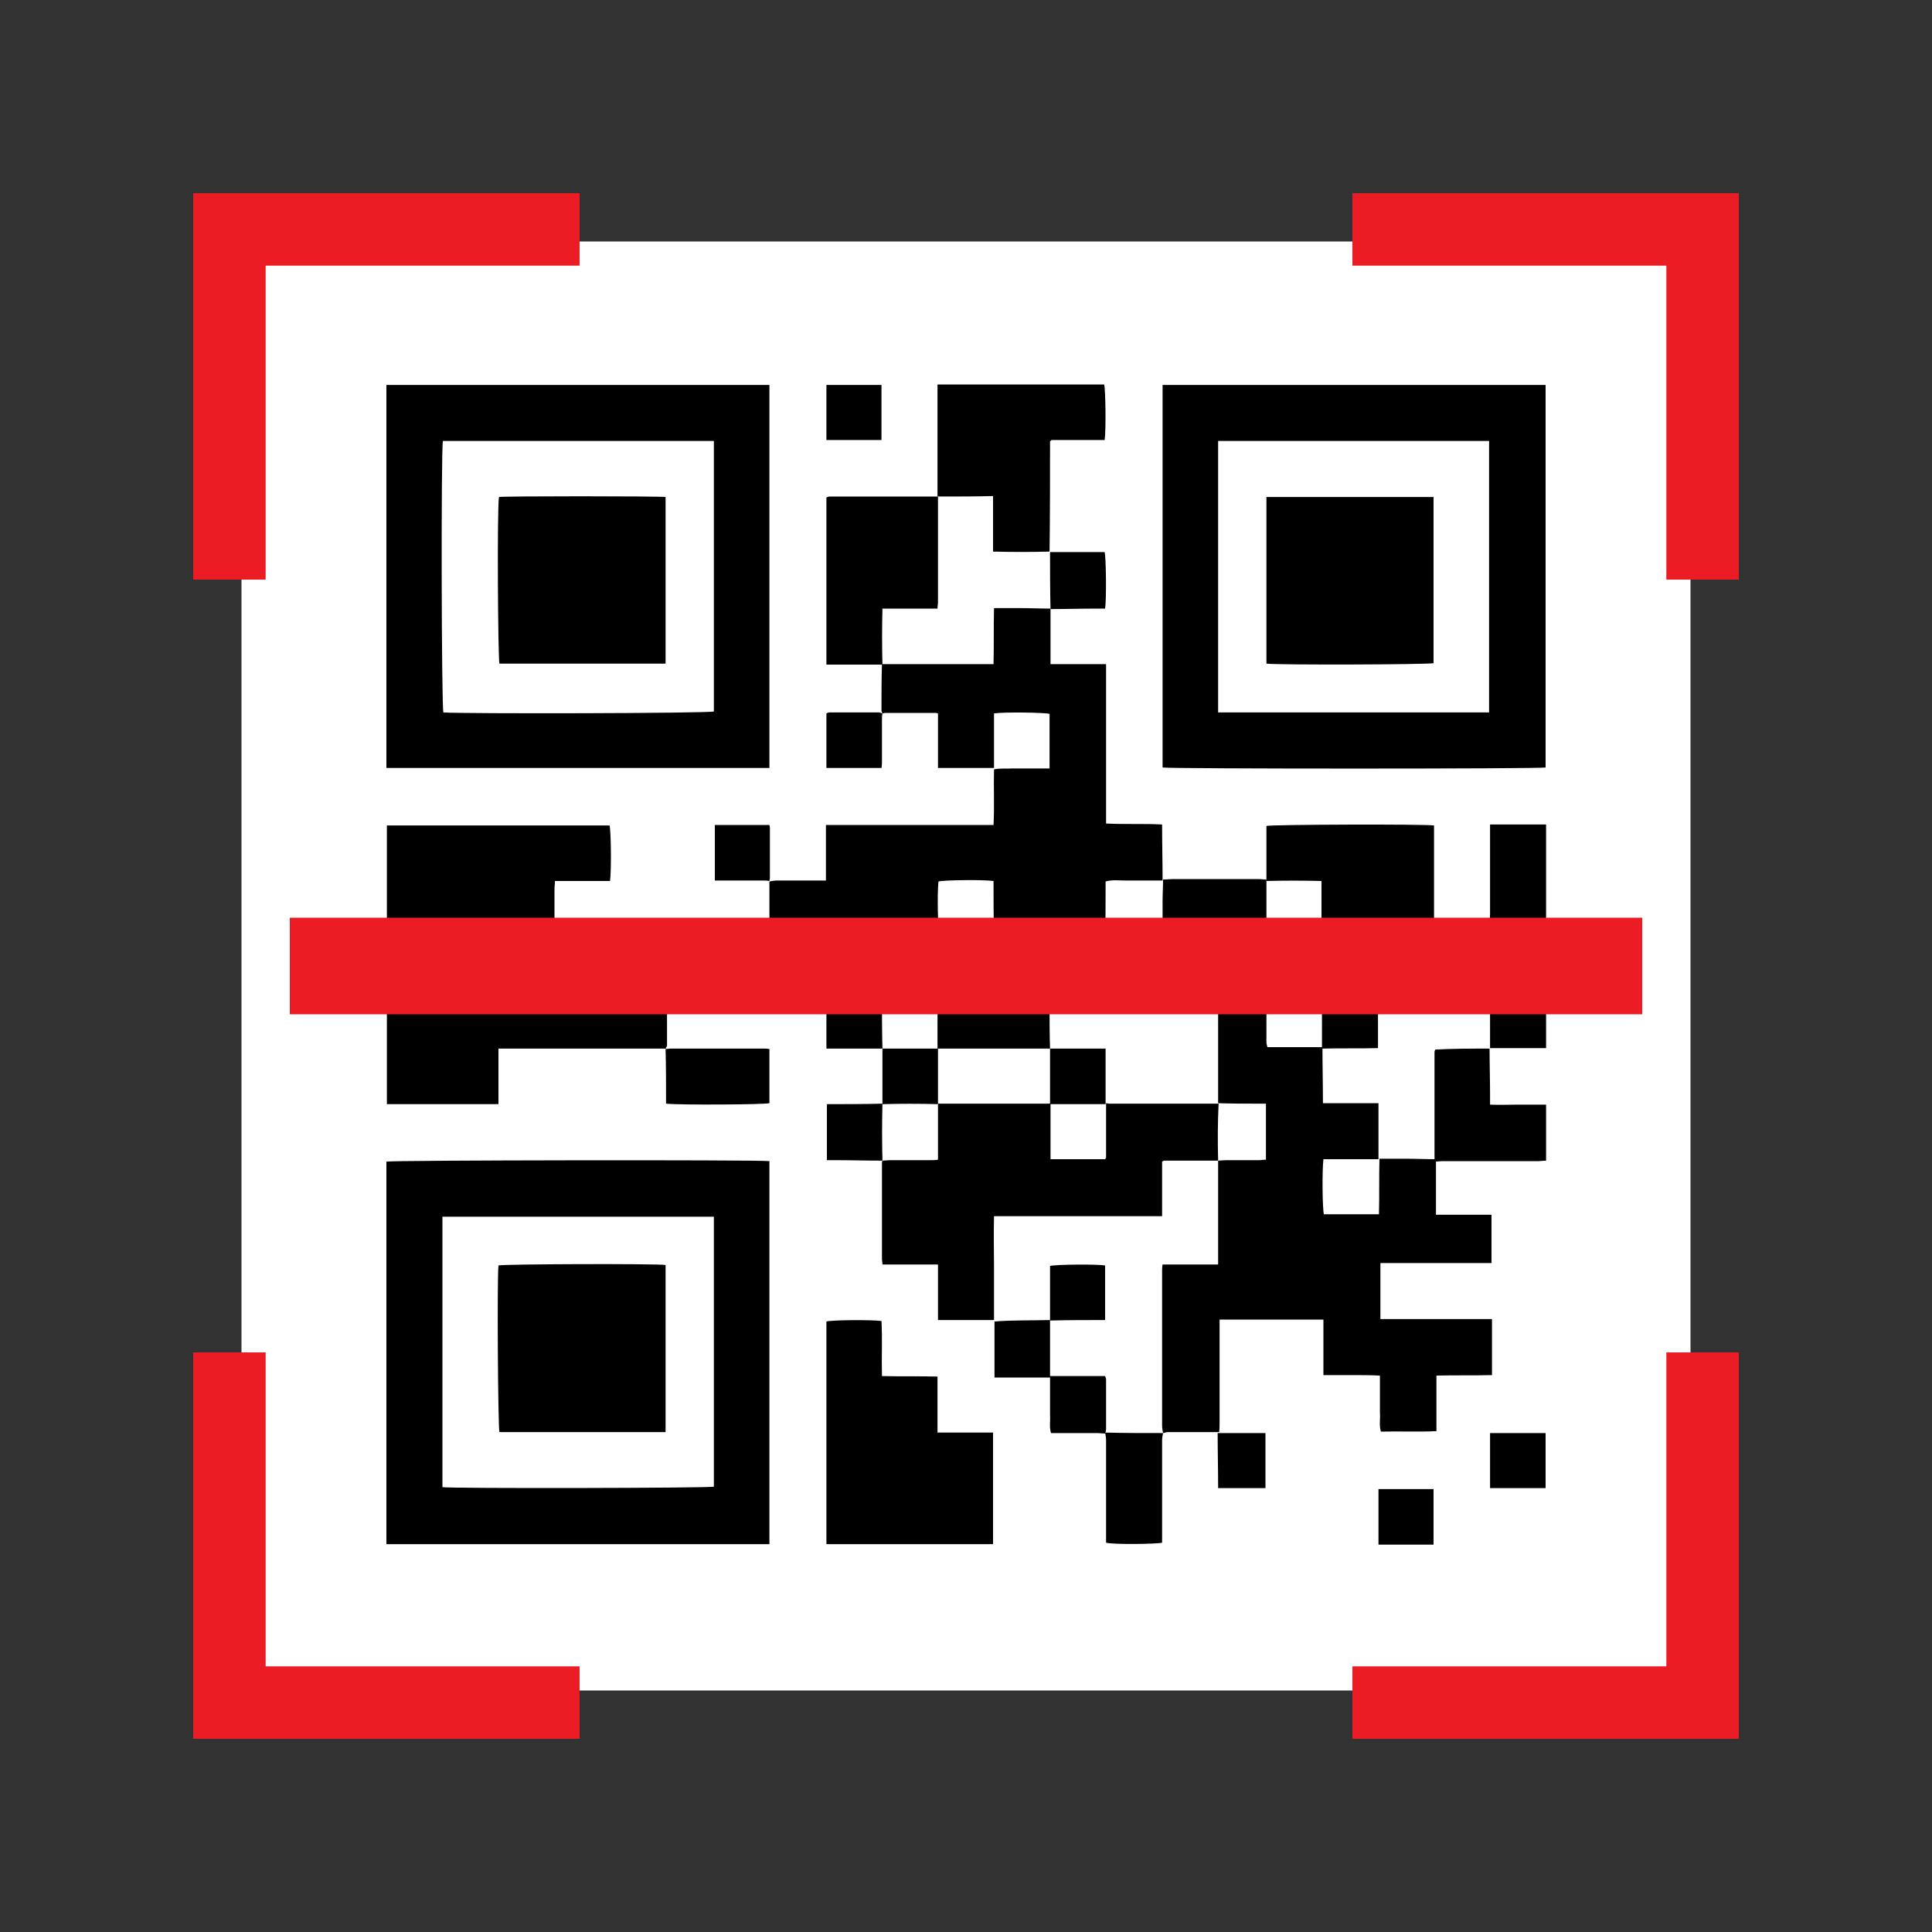 <?xml version="1.0" encoding="utf-8"?>
<!-- Generator: Adobe Illustrator 19.2.0, SVG Export Plug-In . SVG Version: 6.00 Build 0)  -->
<svg version="1.1" id="Layer_1" xmlns="http://www.w3.org/2000/svg" xmlns:xlink="http://www.w3.org/1999/xlink" x="0px" y="0px"
	 viewBox="0 0 400 400" style="enable-background:new 0 0 400 400;" xml:space="preserve">
<rect x="0" y="0" width="400" height="400" fill="#333333" stroke="none"/>
<g>
	<rect x="50" y="50" style="fill:#FFFFFF;" width="300" height="300"/>
	<g>
		<path d="M240.8,296.7c-0.1-0.5-0.2-1-0.2-1.6c0-10.6,0-21.3,0-31.9c0-0.4,0-0.9,0.1-1.4c3.8,0,7.6,0,11.5,0c0-7.3,0-14.4,0-21.5
			c0,0,0,0,0,0c0.5,0,1.1-0.1,1.6-0.1c2.3,0,4.6,0,6.9,0c0.5,0,0.9-0.1,1.4-0.1c0-3.9,0-7.7,0-11.6c-0.6,0-1.1,0-1.7,0
			c-2.7,0-5.5,0-8.2-0.1l0,0c0-7.7,0-15.3,0-23.2c-7.8,0-15.5,0-23.2,0c0-4,0-7.8,0-11.6l0,0c3.8,0,7.7,0,11.6,0
			c0-0.6,0.1-1.1,0.1-1.6c0-1.8,0-3.6,0-5.4c0-1.5,0.1-3,0.1-4.5l0,0c0.7,0,1.4-0.1,2-0.1c5.9,0,11.8,0,17.7,0
			c0.6,0,1.2,0.1,1.8,0.1c0,0-0.1-0.1-0.1-0.1c0,11.3,0,22.6,0,33.8c0,0.3,0.1,0.5,0.2,1c3.8,0,7.6,0,11.4,0l0,0
			c0,3.8,0.1,7.6,0.1,11.6c3.9,0,7.7,0,11.5,0c0,3.9,0,7.7,0,11.6c-3.8,0-7.6,0-11.4,0c-0.3,2.5-0.2,10.4,0.1,11.4
			c3.7,0,7.5,0,11.4,0c0.1-3.8,0-7.6,0.1-11.5c1.8,0,3.5,0,5.2,0c2.2,0,4.3,0.1,6.5,0.1l0,0c0,3.8,0,7.5,0,11.5c3.9,0,7.6,0,11.5,0
			c0,3.4,0,6.6,0,10c-7.7,0-15.3,0-23,0c0,3.9,0,7.7,0,11.6c7.7,0,15.3,0,23.1,0c0,3.9,0,7.6,0,11.6c-3.8,0.1-7.6,0-11.5,0.1
			c0,3.8,0,7.6,0,11.5c-3.9,0.2-7.7,0-11.5,0.1c-0.4-1.3-0.1-2.6-0.2-3.9c0-1.2,0-2.5,0-3.7c0-1.3,0-2.5,0-4c-2-0.1-3.9-0.1-5.8-0.1
			c-1.9,0-3.8,0-5.9,0c0-3.9,0-7.7,0-11.5c-7.2,0-14.2,0-21.5,0c0,0.6,0,1.1,0,1.6c0,6.6,0,13.2,0,19.9c0,0.6,0,1.2-0.1,1.8l0,0
			c-3.6,0-7.2,0-10.8,0C241.2,296.6,241,296.7,240.8,296.7L240.8,296.7z"/>
		<path d="M182.7,217.1c-3.8,0-7.6,0-11.6,0c0-3.9,0-7.7,0-11.6c3.8,0,7.5,0,11.4,0c0-3.9,0-7.7,0-11.6c-0.6,0-1.1,0-1.6,0
			c-6.6,0-13.3,0-19.9,0c-0.6,0-1.2-0.1-1.7-0.1c0,0,0,0,0,0c0-3.8,0-7.5,0-11.3c0,0,0,0,0,0c0.5-0.1,1.1-0.2,1.6-0.2
			c2.8,0,5.7,0,8.5,0c0.5,0,1,0,1.6,0c0-3.9,0-7.6,0-11.5c11.6,0,23.1,0,34.7,0c0.2-3.9,0-7.6,0.1-11.5c1.3-0.3,2.6-0.1,3.8-0.2
			c1.3,0,2.5,0,3.8,0c1.3,0,2.5,0,3.9,0c0-3.9,0-7.6,0-11.3c-1-0.3-9.6-0.4-11.5-0.1c0,3.7,0,7.5,0,11.3c-3.9,0-7.7,0-11.6,0
			c0-3.8,0-7.6,0-11.3c-0.3-0.1-0.5-0.1-0.7-0.1c-3.4,0-6.8,0-10.2,0c-0.2,0-0.4,0.1-0.6,0.1l0,0c-0.1-0.2-0.2-0.4-0.2-0.6
			c0-3.2,0-6.4,0.1-9.6c0,0,0,0,0,0c7.7,0,15.3,0,23.1,0c0.1-3.9,0-7.7,0.1-11.6c1.8,0,3.5,0,5.2,0c2.2,0,4.3,0.1,6.5,0.1l0,0
			c0,3.8,0,7.5,0,11.5c3.9,0,7.6,0,11.5,0c0,11.1,0,22,0,33c3.9,0.2,7.7,0,11.6,0.2c0,3.9,0.1,7.8,0.1,11.6c0,0,0,0,0,0
			c-1.3,0-2.6,0-4,0c-1.3,0-2.5,0-3.8,0c-1.3,0-2.6-0.2-4,0.2c0,0.7,0,1.2,0,1.8c0,3.2,0,6.4-0.1,9.5l0,0c-3.8,0-7.6,0.1-11.5,0.1
			c0,0.7,0,1.2,0,1.8c0,4.2,0,8.4,0,12.6c0,2.9,0,5.9,0.1,8.8c-0.3,0-0.7,0-1,0c-7.4,0-14.9,0-22.3,0l0,0c0-3.8,0-7.7,0-11.5
			c-4,0-7.7,0-11.5,0C182.6,209.5,182.6,213.3,182.7,217.1L182.7,217.1z M205.7,182.4c-2.1-0.3-10.4-0.2-11.4,0.1
			c-0.3,2.8-0.1,10.2,0.2,11.2c3.8,0,7.5,0,11.3,0C205.7,189.9,205.7,186.2,205.7,182.4z"/>
		<path d="M240.7,158.9c0-26.4,0-52.7,0-79.2c26.4,0,52.8,0,79.3,0c0,26.4,0,52.8,0,79.2C318.8,159.2,242.3,159.2,240.7,158.9z
			 M252.2,91.3c0,18.8,0,37.5,0,56.2c18.8,0,37.4,0,56.1,0c0-18.8,0-37.4,0-56.2C289.6,91.3,271,91.3,252.2,91.3z"/>
		<path d="M159.3,79.7c0,26.5,0,52.9,0,79.3c-26.5,0-52.8,0-79.3,0c0-26.4,0-52.8,0-79.3C106.4,79.7,132.8,79.7,159.3,79.7z
			 M147.8,91.3c-18.7,0-37.4,0-56.1,0c-0.4,1.6-0.3,55.1,0.1,56.2c3.7,0.3,54.9,0.2,56-0.2C147.8,128.7,147.8,110,147.8,91.3z"/>
		<path d="M159.3,319.7c-26.5,0-52.9,0-79.3,0c0-26.4,0-52.8,0-79.2c1-0.3,77.3-0.4,79.3-0.1C159.3,266.8,159.3,293.2,159.3,319.7z
			 M147.8,251.9c-18.7,0-37.4,0-56.2,0c0,18.7,0,37.4,0,56c1.7,0.3,55.1,0.2,56.2-0.1C147.8,289.3,147.8,270.6,147.8,251.9z"/>
		<path d="M137.9,217.1c-0.5,0-1.1,0-1.6,0c-10.4,0-20.8,0-31.2,0c-0.6,0-1.2,0-1.9,0c0,3.9,0,7.6,0,11.5c-7.8,0-15.4,0-23.1,0
			c0-19.2,0-38.4,0-57.7c15.4,0,30.7,0,46.1,0c0.3,1,0.4,9.3,0.1,11.5c-1.8,0-3.7,0-5.6,0c-1.9,0-3.8,0-5.8,0c0,0.6-0.1,1.1-0.1,1.6
			c0,2.8,0,5.6,0,8.4c0,0.5-0.1,1-0.1,1.4c-0.5,0-1.1,0.1-1.6,0.1c-6.6,0-13.1,0-19.7,0c-0.5,0-1,0-1.6,0c0,3.9,0,7.7,0,11.5
			c7.7,0,15.3,0,23,0c0-0.3,0.1-0.6,0.1-0.8c0-3.3,0-6.6,0-9.9c0-0.3-0.1-0.7-0.2-1c0.6,0.1,1.2,0.1,1.7,0.1c6.6,0,13.2,0,19.9,0
			c0.5,0,1.1,0,1.7,0c0.1,0.4,0.1,0.7,0.1,1c0,7.3,0,14.5,0,21.8C137.9,216.8,137.8,217,137.9,217.1L137.9,217.1z"/>
		<path d="M252.2,240.3c-3.7,0-7.5,0-11.2,0c-0.1,0-0.2,0.1-0.4,0.2c0,3.7,0,7.4,0,11.3c-11.6,0-23.1,0-34.8,0
			c-0.1,3.7,0,7.2,0,10.8c0,3.5,0,7,0,10.7c-3.9,0-7.7,0-11.6,0c0-3.8,0-7.5,0-11.5c-3.9,0-7.7,0-11.5,0c0-0.5-0.1-0.8-0.1-1.2
			c0-6.6,0-13.2,0-19.7c0-0.2,0-0.4,0.1-0.6c0,0,0,0,0,0c0.5,0,1.1-0.1,1.6-0.1c2.8,0,5.6,0,8.3,0c0.5,0,1,0,1.6-0.1
			c0-3.9,0-7.8,0-11.6l0,0c7.6,0,15.2,0,22.7,0c0.2,0,0.4,0,0.6-0.1c0,3.9,0,7.7,0,11.6c3.9,0,7.6,0,11.3,0c0.1-0.2,0.2-0.3,0.2-0.3
			c0-3.8,0-7.5,0-11.3c0.2,0,0.4,0.1,0.6,0.1c7.6,0,15.2,0,22.7,0l0,0C252.1,232.5,252.1,236.4,252.2,240.3
			C252.1,240.4,252.2,240.3,252.2,240.3z"/>
		<path d="M194.1,296.6c4,0,7.7,0,11.5,0c0,7.8,0,15.4,0,23.1c-11.6,0-23,0-34.5,0c0-15.4,0-30.7,0-46.1c1-0.3,9-0.4,11.4-0.1
			c0.2,3.7,0,7.5,0.1,11.4c3.8,0.1,7.6,0,11.5,0.1C194.1,288.9,194.1,292.6,194.1,296.6z"/>
		<path d="M194.1,102.8c0-7.7,0-15.4,0-23.2c11.6,0,23.1,0,34.5,0c0.3,1,0.4,9.7,0.1,11.5c-3.7,0-7.4,0-11,0
			c-0.2,0.2-0.2,0.2-0.2,0.2c0,0-0.1,0.1-0.1,0.1c0,7.6,0,15.2-0.1,22.8l0,0c-3.8,0.1-7.7,0.1-11.7,0c0-3.9,0-7.6,0-11.5
			C201.7,102.8,197.9,102.8,194.1,102.8L194.1,102.8z"/>
		<path d="M296.9,193.8c3.8,0,7.5,0,11.5,0c0.1-1.6,0-3.1,0.1-4.6c0-1.5,0-3,0-4.6c0-1.6,0-3.1,0-4.7c0-1.5,0-3,0-4.6
			c0-1.5,0-3,0-4.6c3.9,0,7.7,0,11.6,0c0,15.4,0,30.7,0,46.3c-3.9,0-7.8,0-11.6,0l0,0c0-3.8,0-7.7,0-11.7c-3.9,0-7.7,0-11.5,0
			C296.9,201.4,296.9,197.6,296.9,193.8L296.9,193.8z"/>
		<path d="M262.2,182.4c0-3.8,0-7.6,0-11.4c1.1-0.3,32.6-0.4,34.7-0.1c0,7.6,0,15.3,0,23c0,0,0,0,0,0c-7.5,0-15.1,0-22.6,0
			c-0.2,0-0.4-0.1-0.7-0.2c0-3.8,0-7.5,0-11.3C269.7,182.3,265.9,182.3,262.2,182.4L262.2,182.4z"/>
		<path d="M182.7,137.6c-3.8,0-7.6,0-11.6,0c0-11.6,0-23,0-34.6c0.2-0.1,0.4-0.2,0.7-0.2c7.5,0,14.9,0,22.4,0c0,0,0,0,0,0
			c0,0.1,0,0.3,0,0.4c0,7.2,0,14.4,0,21.6c0,0.3-0.1,0.7-0.1,1.2c-3.8,0-7.5,0-11.4,0C182.6,130,182.6,133.8,182.7,137.6
			L182.7,137.6z"/>
		<path d="M308.4,217.1c0,3.2,0.1,6.4,0.1,9.6c0,0.6,0,1.2,0,2c2,0.1,3.9,0,5.8,0c1.9,0,3.8,0,5.8,0c0,3.9,0,7.7,0,11.6
			c-0.6,0-1.1,0.1-1.6,0.1c-6.6,0-13.2,0-19.7,0c-0.6,0-1.2,0.1-1.8,0.1c0,0,0,0,0,0c0-7.6,0-15.2,0-22.7c0-0.2,0.1-0.4,0.2-0.5
			C300.9,217.1,304.6,217.1,308.4,217.1L308.4,217.1z"/>
		<path d="M240.8,296.7c-0.1,0.5-0.2,1-0.2,1.5c0,6.6,0,13.1,0,19.7c0,0.5,0,1.1,0,1.5c-1.3,0.3-10.2,0.4-11.6,0c0-0.5,0-1,0-1.5
			c0-6.6,0-13.1,0-19.7c0-0.5-0.1-1.1-0.2-1.6c0,0,0,0,0,0C232.8,296.7,236.8,296.7,240.8,296.7
			C240.8,296.7,240.8,296.7,240.8,296.7z"/>
		<path d="M217.4,273.3c0,3.8,0,7.6,0,11.6c3.9,0,7.6,0,11.4,0c0.1,0.3,0.2,0.5,0.2,0.7c0,3.4,0,6.9,0,10.3c0,0.3-0.1,0.6-0.2,0.9
			c0,0,0,0,0,0c-0.5,0-1.1-0.1-1.6-0.1c-3.2,0-6.4,0-9.6,0c-0.4-1.3-0.1-2.6-0.2-3.8c0-1.3,0-2.5,0-3.8c0-1.3,0-2.5,0-3.9
			c-3.9,0-7.6,0-11.5,0c0-3.9,0-7.7,0-11.6C209.7,273.3,213.6,273.4,217.4,273.3L217.4,273.3z"/>
		<path d="M137.8,217.2c0.3,0,0.7-0.1,1-0.1c6.4,0,12.9,0,19.3,0c0.4,0,0.8,0,1.2,0.1c0,3.8,0,7.5,0,11.2c-1,0.3-18.6,0.4-21.4,0.1
			C137.9,224.7,137.9,220.9,137.8,217.2C137.9,217.1,137.8,217.2,137.8,217.2z"/>
		<path d="M171.1,91.1c0-3.8,0-7.6,0-11.4c3.8,0,7.6,0,11.4,0c0,3.8,0,7.6,0,11.4C178.7,91.1,175,91.1,171.1,91.1z"/>
		<path d="M182.7,240.3c-3.2,0-6.5-0.1-9.7-0.1c-0.6,0-1.2,0-1.8,0c0-3.9,0-7.6,0-11.6c3.9,0,7.7,0,11.5-0.1c0,0,0,0,0,0
			C182.6,232.5,182.6,236.4,182.7,240.3C182.6,240.4,182.7,240.3,182.7,240.3z"/>
		<path d="M285.4,319.8c0-4,0-7.7,0-11.5c3.8,0,7.6,0,11.4,0c0,3.8,0,7.6,0,11.5C293,319.8,289.3,319.8,285.4,319.8z"/>
		<path d="M217.4,114.3c3.8,0,7.5,0,11.3,0c0.3,1.1,0.4,9.7,0.1,11.7c-0.5,0-1,0-1.5,0c-3.3,0-6.6,0.1-9.8,0.1c0,0,0,0,0,0
			C217.4,122.2,217.4,118.2,217.4,114.3L217.4,114.3z"/>
		<path d="M308.5,308.1c0-3.9,0-7.6,0-11.4c3.8,0,7.6,0,11.5,0c0,3.8,0,7.6,0,11.4C316.1,308.1,312.4,308.1,308.5,308.1z"/>
		<path d="M159.3,182.4c-0.5-0.1-1-0.1-1.4-0.1c-2.8,0-5.6,0-8.4,0c-0.5,0-1,0-1.5,0c0-3.9,0-7.6,0-11.5c3.7,0,7.5,0,11.3,0
			c0,0.2,0.1,0.3,0.1,0.5c0,3.5,0,6.9,0,10.4C159.4,182,159.3,182.2,159.3,182.4C159.3,182.5,159.3,182.4,159.3,182.4z"/>
		<path d="M159.3,193.7c0,0.6,0.1,1.3,0.1,1.9c0,2.7,0,5.5,0,8.2c0,0.5,0,1,0,1.5c-3.9,0-7.6,0-11.5,0c0-3.8,0-7.5,0-11.4
			c0.4,0,0.8-0.1,1.3-0.1c2.9,0,5.8,0,8.7,0C158.3,193.8,158.8,193.8,159.3,193.7C159.3,193.8,159.3,193.7,159.3,193.7z"/>
		<path d="M182.7,147.7c-0.1,0.5-0.1,1-0.1,1.4c0,2.8,0,5.6,0,8.4c0,0.5,0,1-0.1,1.5c-3.9,0-7.6,0-11.4,0c0-3.8,0-7.5,0-11.3
			c0.2-0.1,0.4-0.2,0.7-0.2c3.4,0,6.8,0,10.2,0C182.2,147.5,182.5,147.7,182.7,147.7C182.8,147.7,182.7,147.7,182.7,147.7z"/>
		<path d="M182.7,228.6c0-3.8,0-7.7,0-11.5c0,0,0,0,0,0c3.8,0,7.7,0,11.5,0c0,0,0,0,0,0c0,3.8,0,7.7,0,11.5l0,0
			C190.3,228.5,186.5,228.5,182.7,228.6L182.7,228.6z"/>
		<path d="M217.4,273.4c0-3.8,0-7.5,0-11.3c1-0.3,9.6-0.4,11.4-0.1c0,3.7,0,7.5,0,11.3C225,273.3,221.2,273.3,217.4,273.4
			L217.4,273.4z"/>
		<path d="M252.1,296.7c3.3,0,6.5,0,9.9,0c0,3.8,0,7.5,0,11.4c-3.2,0-6.4,0-9.8,0C252.2,304.2,252.1,300.4,252.1,296.7
			C252.1,296.6,252.1,296.7,252.1,296.7z"/>
		<path d="M273.7,217.1c0-3.8,0-7.6,0-11.6c3.9,0,7.6,0,11.6,0c0,3.8,0,7.5,0,11.5C281.3,217.1,277.5,217,273.7,217.1
			C273.6,217.1,273.7,217.1,273.7,217.1z"/>
		<path d="M228.9,228.6c-3.8,0-7.7,0-11.5,0c0-3.8,0-7.7,0-11.5c3.8,0,7.6,0,11.5,0C228.9,221,228.9,224.8,228.9,228.6z"/>
		<path d="M262.2,102.9c11.6,0,23,0,34.6,0c0,11.5,0,23,0,34.4c-1,0.3-31.9,0.4-34.6,0.1C262.2,126,262.2,114.5,262.2,102.9z"/>
		<path d="M137.8,102.9c0,11.5,0,23,0,34.5c-11.5,0-23,0-34.4,0c-0.3-1-0.5-31.7-0.1-34.5C104.3,102.7,135.8,102.7,137.8,102.9z"/>
		<path d="M137.8,296.5c-11.6,0-23,0-34.4,0c-0.3-1.1-0.5-31.6-0.2-34.5c1-0.3,32.5-0.4,34.6-0.1
			C137.8,273.4,137.8,284.9,137.8,296.5z"/>
	</g>
	<polygon style="fill:#EC1C24;" points="120,40 55,40 40,40 40,55 40,120 55,120 55,55 120,55 	"/>
	<polygon style="fill:#EC1C24;" points="360,120 360,55 360,40 345,40 280,40 280,55 345,55 345,120 	"/>
	<polygon style="fill:#EC1C24;" points="280,360 345,360 360,360 360,345 360,280 345,280 345,345 280,345 	"/>
	<polygon style="fill:#EC1C24;" points="40,280 40,345 40,360 55,360 120,360 120,345 55,345 55,280 	"/>
	<rect x="60" y="190" style="fill:#EC1C24;" width="280" height="20"/>
</g>
</svg>
